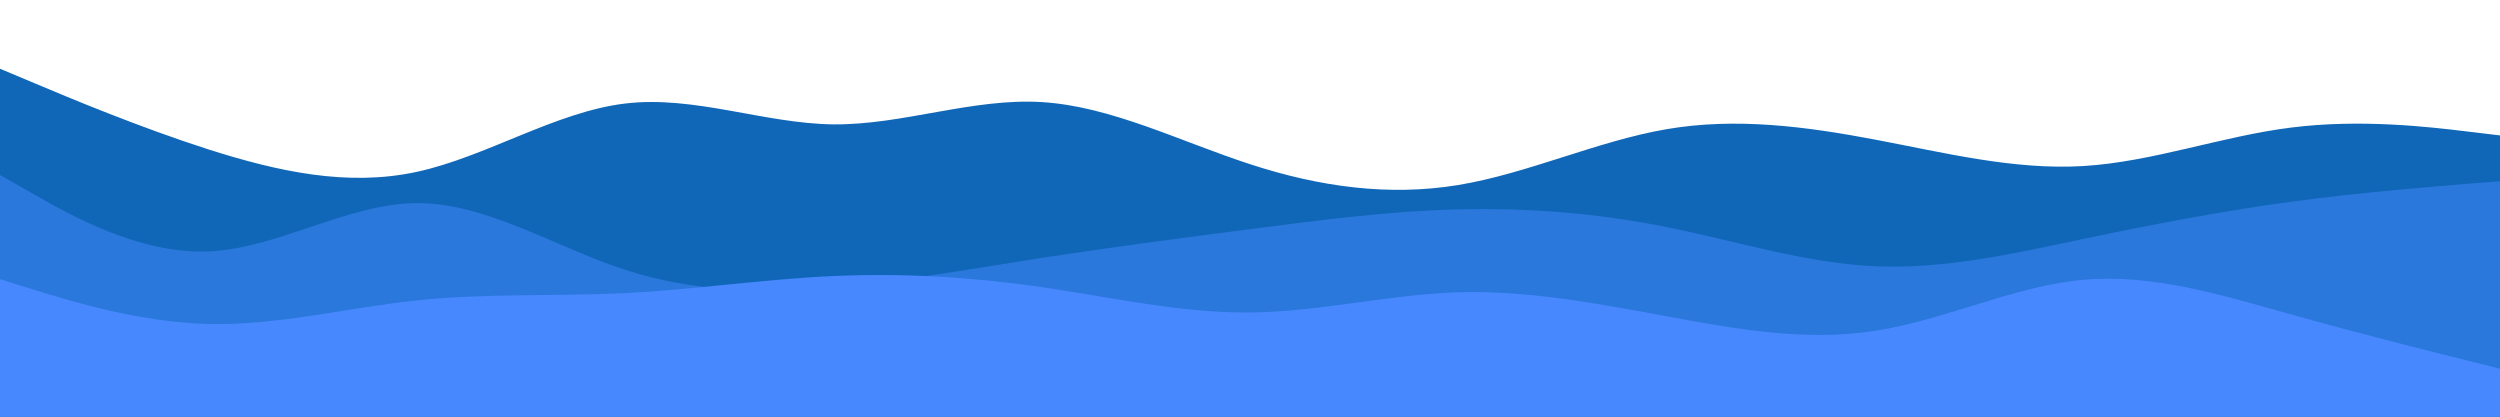 
<svg id="visual" viewBox="0 0 1200 200" width="1200" height="200" xmlns="http://www.w3.org/2000/svg" xmlns:xlink="http://www.w3.org/1999/xlink" version="1.1"><path d="M0 33L16.7 40C33.3 47 66.7 61 100 71.7C133.3 82.3 166.7 89.7 200 82.5C233.3 75.3 266.7 53.7 300 49.7C333.3 45.7 366.7 59.3 400 59.7C433.3 60 466.7 47 500 49C533.3 51 566.7 68 600 78.8C633.3 89.7 666.7 94.3 700 88.8C733.3 83.3 766.7 67.7 800 62C833.3 56.3 866.7 60.7 900 67C933.3 73.3 966.7 81.7 1000 79.7C1033.3 77.7 1066.7 65.3 1100 61.2C1133.3 57 1166.7 61 1183.3 63L1200 65L1200 201L1183.3 201C1166.7 201 1133.3 201 1100 201C1066.7 201 1033.3 201 1000 201C966.7 201 933.3 201 900 201C866.7 201 833.3 201 800 201C766.7 201 733.3 201 700 201C666.7 201 633.3 201 600 201C566.7 201 533.3 201 500 201C466.7 201 433.3 201 400 201C366.7 201 333.3 201 300 201C266.7 201 233.3 201 200 201C166.7 201 133.3 201 100 201C66.7 201 33.3 201 16.7 201L0 201Z" fill="#1067b8"></path><path d="M0 84L16.7 93.5C33.3 103 66.7 122 100 120.7C133.3 119.3 166.7 97.7 200 97.5C233.3 97.3 266.7 118.7 300 129.5C333.3 140.3 366.7 140.7 400 137.8C433.3 135 466.7 129 500 123.8C533.3 118.7 566.7 114.3 600 110C633.3 105.7 666.7 101.3 700 100.5C733.3 99.7 766.7 102.3 800 109C833.3 115.7 866.7 126.3 900 127.8C933.3 129.3 966.7 121.7 1000 114.7C1033.3 107.7 1066.7 101.3 1100 96.8C1133.3 92.3 1166.7 89.7 1183.3 88.3L1200 87L1200 201L1183.3 201C1166.7 201 1133.3 201 1100 201C1066.7 201 1033.3 201 1000 201C966.7 201 933.3 201 900 201C866.7 201 833.3 201 800 201C766.7 201 733.3 201 700 201C666.7 201 633.3 201 600 201C566.7 201 533.3 201 500 201C466.7 201 433.3 201 400 201C366.7 201 333.3 201 300 201C266.7 201 233.3 201 200 201C166.7 201 133.3 201 100 201C66.7 201 33.3 201 16.7 201L0 201Z" fill="#2a78db"></path><path d="M0 134L16.7 139.2C33.3 144.3 66.7 154.7 100 155.5C133.3 156.3 166.7 147.7 200 144.2C233.3 140.7 266.7 142.3 300 140.7C333.3 139 366.7 134 400 132.5C433.3 131 466.7 133 500 137.8C533.3 142.7 566.7 150.3 600 150C633.3 149.7 666.7 141.3 700 140.3C733.3 139.3 766.7 145.7 800 151.8C833.3 158 866.7 164 900 158.8C933.3 153.7 966.7 137.3 1000 134.3C1033.3 131.3 1066.7 141.7 1100 151C1133.3 160.3 1166.7 168.7 1183.3 172.8L1200 177L1200 201L1183.3 201C1166.7 201 1133.3 201 1100 201C1066.7 201 1033.3 201 1000 201C966.7 201 933.3 201 900 201C866.7 201 833.3 201 800 201C766.7 201 733.3 201 700 201C666.7 201 633.3 201 600 201C566.7 201 533.3 201 500 201C466.7 201 433.3 201 400 201C366.7 201 333.3 201 300 201C266.7 201 233.3 201 200 201C166.7 201 133.3 201 100 201C66.7 201 33.3 201 16.7 201L0 201Z" fill="#4788ff"></path></svg>